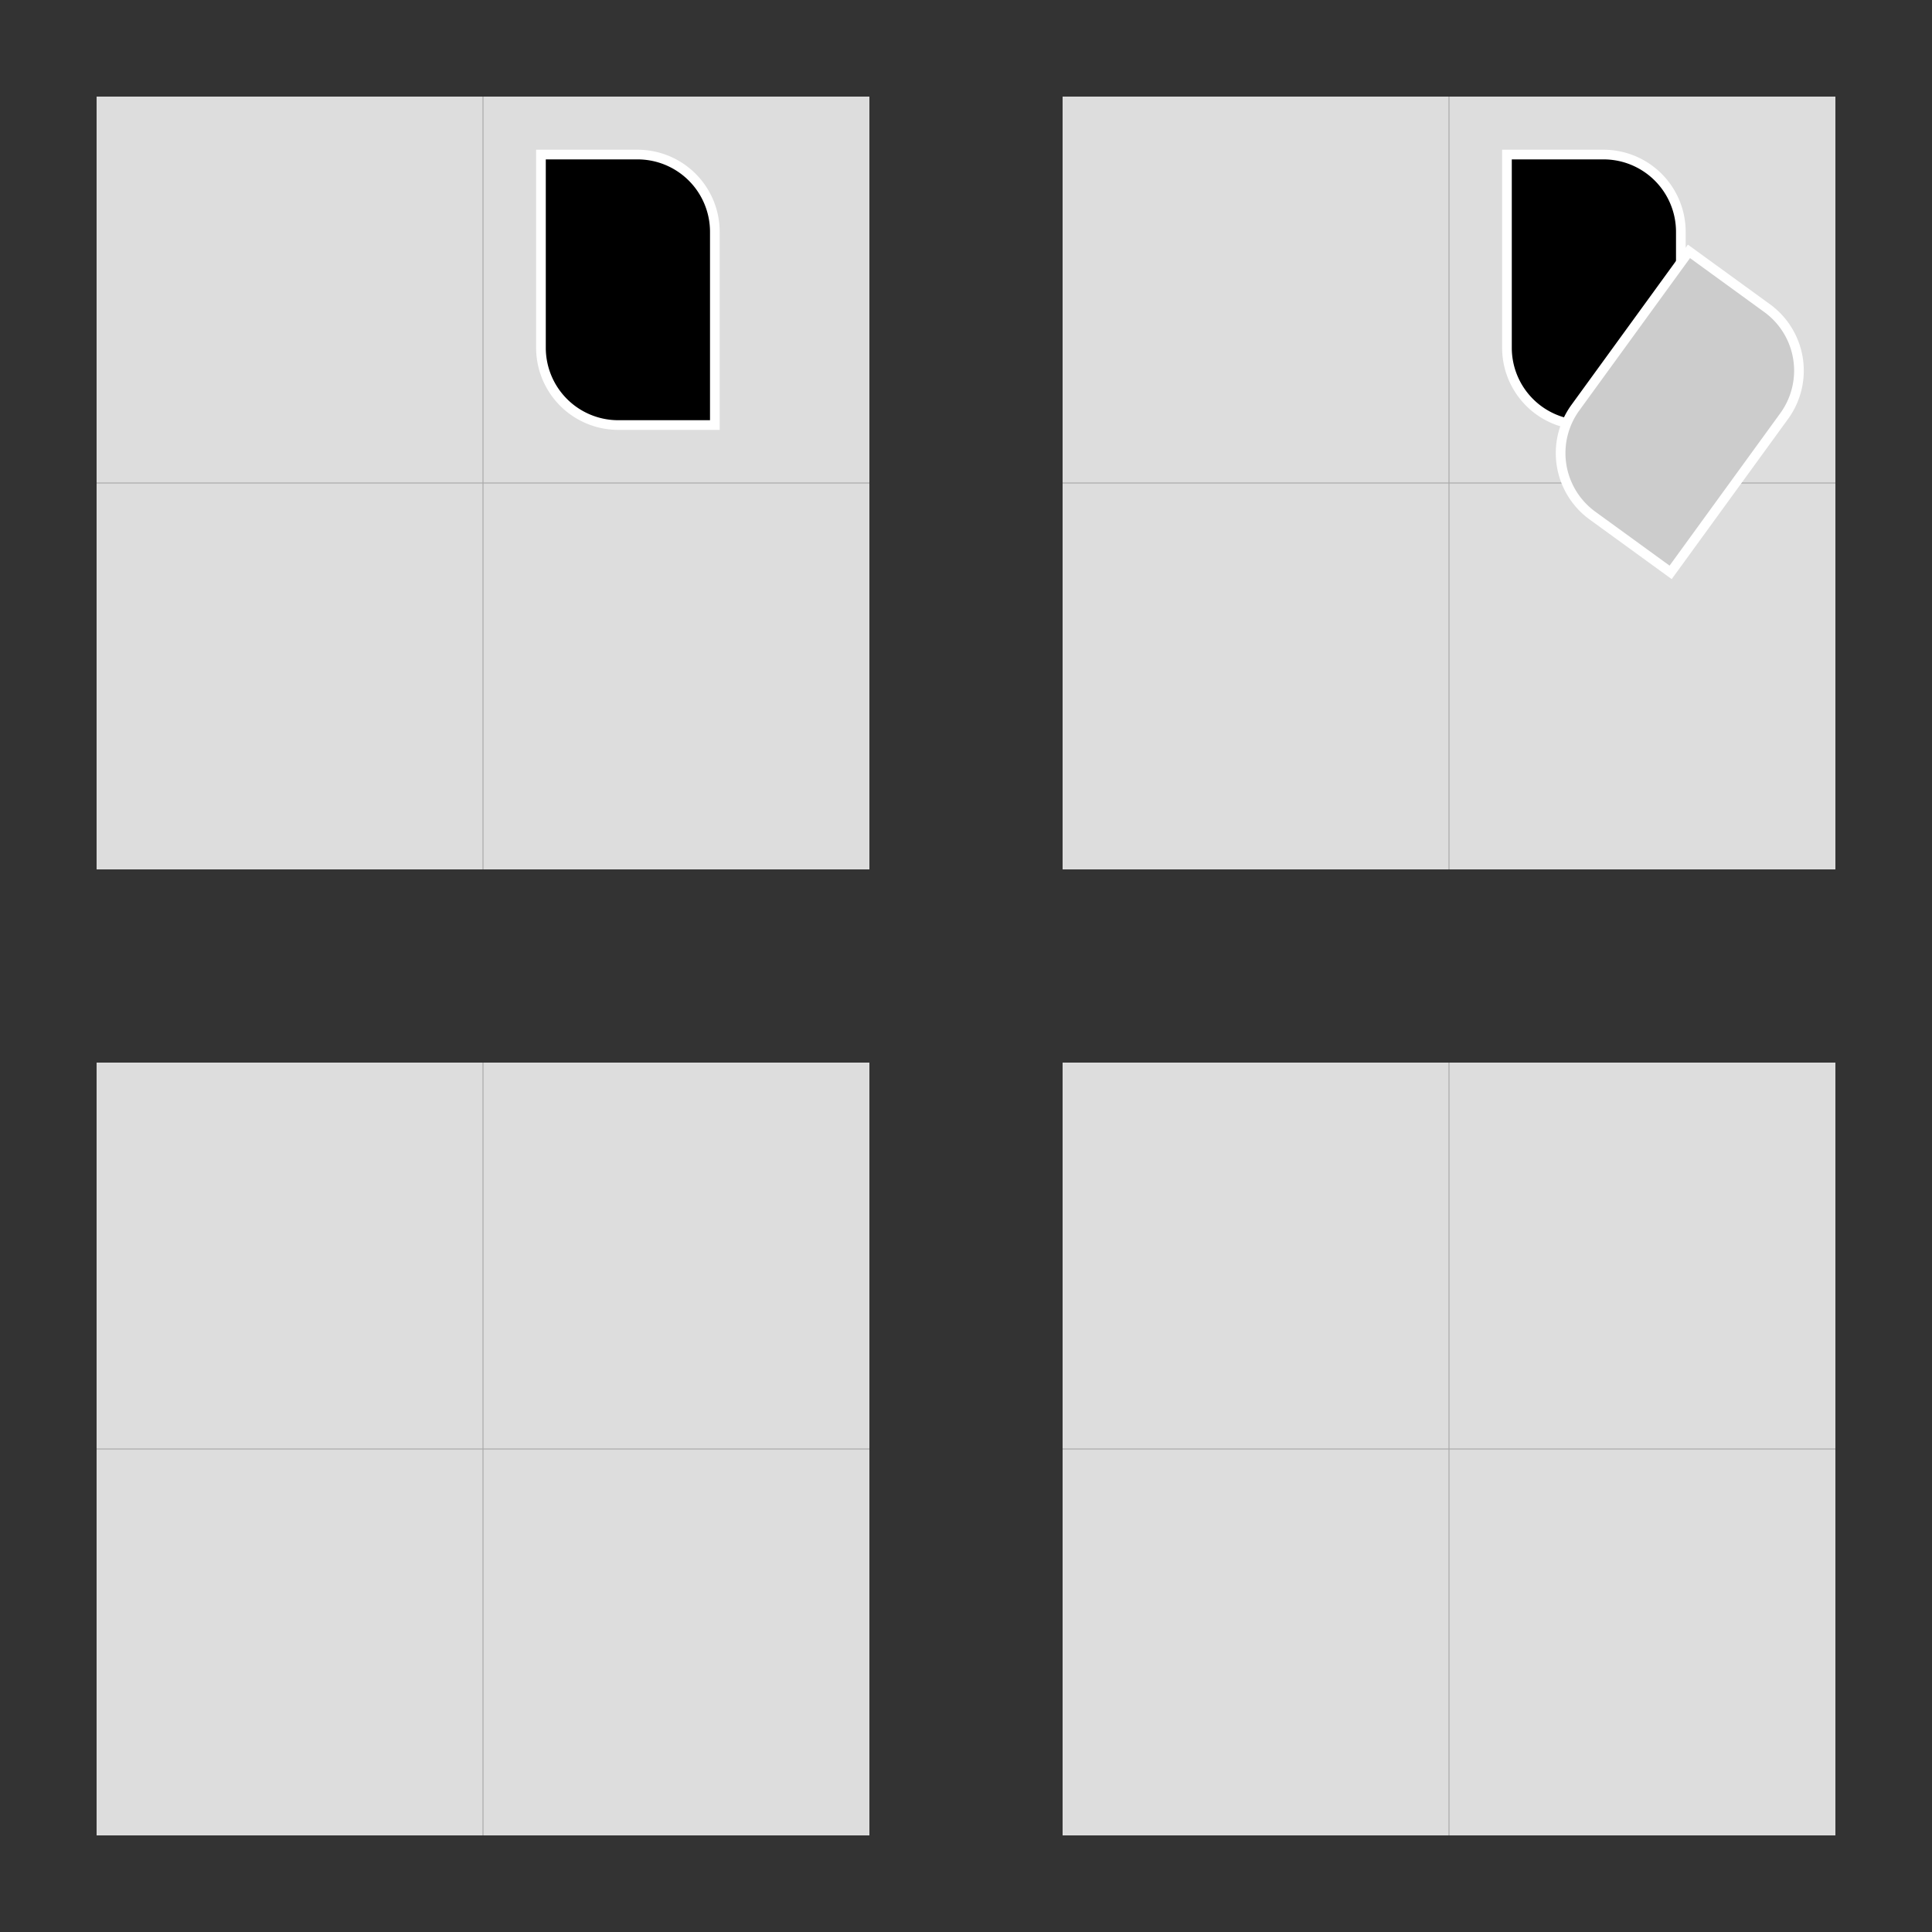 <svg width="1000" height="1000" xmlns="http://www.w3.org/2000/svg" xmlns:xlink="http://www.w3.org/1999/xlink">
  <rect width="100%" height="100%" fill="#333333" stroke="none"/>
  <link xmlns="http://www.w3.org/1999/xhtml" rel="stylesheet" href="styles.css" type="text/css" />

  <defs>
    <path id="blade1" d="M0,0 h-50 a40,40 0 0 1 -40,-40 v-100 h50 a40,40 0 0 1 40,40 z" stroke="white"
      stroke-width="5" />
    <path id="blade2" d="M90,0 m30,-30 h-50 a40,40 0 0 1 -40,-40 v-100 h50 a40,40 0 0 1 40,40 z" stroke="white"
      stroke-width="5" />

    <mask id="blademask">
      <use xlink:href="#blade2" transform="rotate( 0)" fill="#fff" stroke="#fff"/>
      <use xlink:href="#blade2" transform="rotate(36)" fill="#000" stroke="#fff"/>
    </mask>

    <g id="bladepartial">
      <use xlink:href="#blade2" transform="rotate( 0)" mask="url(#blademask)"/>
      <use xlink:href="#blade2" transform="rotate(36)" mask="url(#blademask)" fill="none"/>
    </g>

    <g id="crosshairs">
      <rect x="-200" y="-200" width="400" height="400" fill="#ddd" />
      <line x1="-200" x2="200" y1="0" y2="0" stroke="#aaa" stroke-width="0.5" />
      <line x1="0" x2="0" y1="-200" y2="200" stroke="#aaa" stroke-width="0.5" />
    </g>
  </defs>


  <g transform="translate(250,250)">
    <use xlink:href="#crosshairs" />
    <use xlink:href="#blade2"/>
  </g>

  <g transform="translate(750,250)">
    <use xlink:href="#crosshairs" />
    <use xlink:href="#blade2" fill="#000" transform="rotate(  0)" />
    <use xlink:href="#blade2" fill="#ccc" transform="rotate( 36)" />
  </g>

  <g transform="translate(250, 750)">
    <use xlink:href="#crosshairs" />
    <use xlink:href="#bladepartial" fill="#f00" transform="rotate(  0)" />
  </g>

  <g transform="translate(750, 750)">
    <use xlink:href="#crosshairs" />
    <use xlink:href="#bladepartial" class="color1" transform="rotate(  0)" />
    <use xlink:href="#bladepartial" class="color2" transform="rotate( 36)" />
    <use xlink:href="#bladepartial" class="color3" transform="rotate( 72)" />
    <use xlink:href="#bladepartial" class="color4" transform="rotate(108)" />
    <use xlink:href="#bladepartial" class="color5" transform="rotate(144)" />
    <use xlink:href="#bladepartial" class="color6" transform="rotate(180)" />
    <use xlink:href="#bladepartial" class="color7" transform="rotate(216)" />
    <use xlink:href="#bladepartial" class="color8" transform="rotate(252)" />
    <use xlink:href="#bladepartial" class="color9" transform="rotate(288)" />
    <use xlink:href="#bladepartial" class="color10" transform="rotate(324)" />
  </g>
</svg>